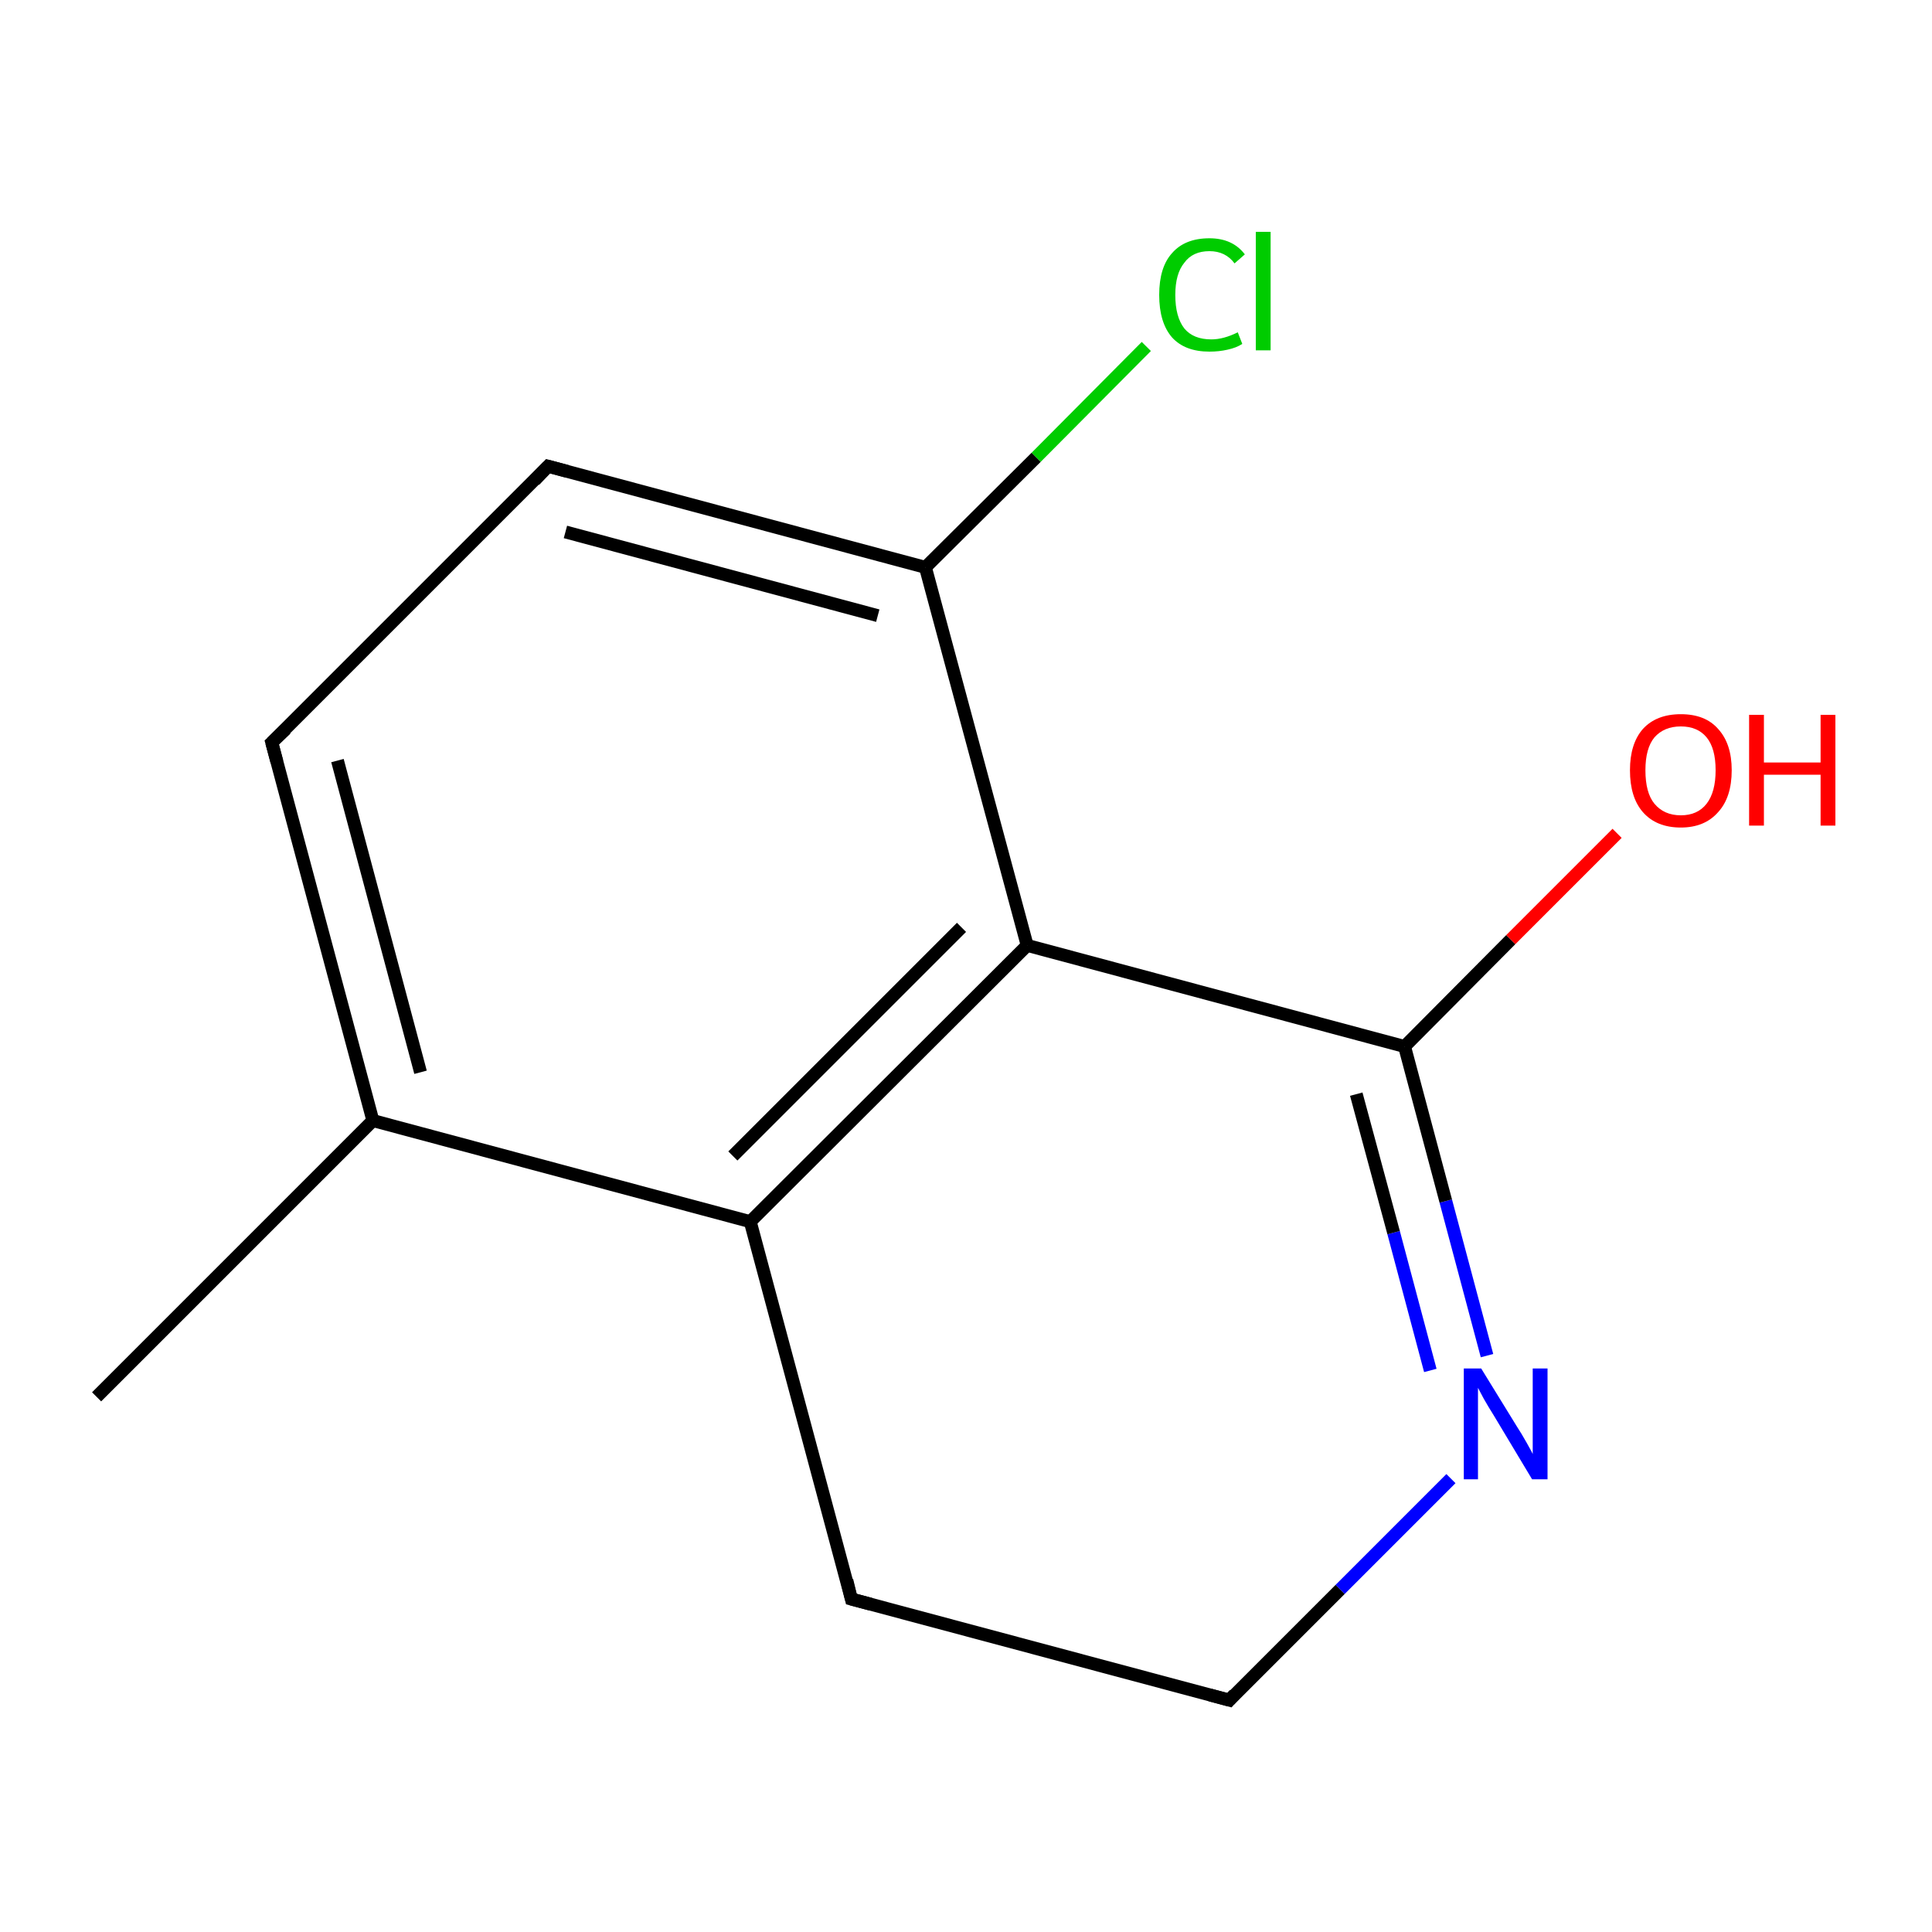 <?xml version='1.0' encoding='iso-8859-1'?>
<svg version='1.1' baseProfile='full'
              xmlns='http://www.w3.org/2000/svg'
                      xmlns:rdkit='http://www.rdkit.org/xml'
                      xmlns:xlink='http://www.w3.org/1999/xlink'
                  xml:space='preserve'
width='300px' height='300px' viewBox='0 0 300 300'>
<!-- END OF HEADER -->
<rect style='opacity:1.0;fill:#FFFFFF;stroke:none' width='300.0' height='300.0' x='0.0' y='0.0'> </rect>
<path class='bond-0 atom-0 atom-1' d='M 15.0,216.9 L 57.9,174.0' style='fill:none;fill-rule:evenodd;stroke:#000000;stroke-width:2.0px;stroke-linecap:butt;stroke-linejoin:miter;stroke-opacity:1' />
<path class='bond-1 atom-1 atom-2' d='M 57.9,174.0 L 42.2,115.3' style='fill:none;fill-rule:evenodd;stroke:#000000;stroke-width:2.0px;stroke-linecap:butt;stroke-linejoin:miter;stroke-opacity:1' />
<path class='bond-1 atom-1 atom-2' d='M 65.3,166.5 L 52.4,118.1' style='fill:none;fill-rule:evenodd;stroke:#000000;stroke-width:2.0px;stroke-linecap:butt;stroke-linejoin:miter;stroke-opacity:1' />
<path class='bond-2 atom-2 atom-3' d='M 42.2,115.3 L 85.1,72.4' style='fill:none;fill-rule:evenodd;stroke:#000000;stroke-width:2.0px;stroke-linecap:butt;stroke-linejoin:miter;stroke-opacity:1' />
<path class='bond-3 atom-3 atom-4' d='M 85.1,72.4 L 143.7,88.1' style='fill:none;fill-rule:evenodd;stroke:#000000;stroke-width:2.0px;stroke-linecap:butt;stroke-linejoin:miter;stroke-opacity:1' />
<path class='bond-3 atom-3 atom-4' d='M 87.8,82.6 L 136.3,95.6' style='fill:none;fill-rule:evenodd;stroke:#000000;stroke-width:2.0px;stroke-linecap:butt;stroke-linejoin:miter;stroke-opacity:1' />
<path class='bond-4 atom-4 atom-5' d='M 143.7,88.1 L 160.9,71.0' style='fill:none;fill-rule:evenodd;stroke:#000000;stroke-width:2.0px;stroke-linecap:butt;stroke-linejoin:miter;stroke-opacity:1' />
<path class='bond-4 atom-4 atom-5' d='M 160.9,71.0 L 178.0,53.8' style='fill:none;fill-rule:evenodd;stroke:#00CC00;stroke-width:2.0px;stroke-linecap:butt;stroke-linejoin:miter;stroke-opacity:1' />
<path class='bond-5 atom-4 atom-6' d='M 143.7,88.1 L 159.5,146.8' style='fill:none;fill-rule:evenodd;stroke:#000000;stroke-width:2.0px;stroke-linecap:butt;stroke-linejoin:miter;stroke-opacity:1' />
<path class='bond-6 atom-6 atom-7' d='M 159.5,146.8 L 116.5,189.7' style='fill:none;fill-rule:evenodd;stroke:#000000;stroke-width:2.0px;stroke-linecap:butt;stroke-linejoin:miter;stroke-opacity:1' />
<path class='bond-6 atom-6 atom-7' d='M 149.3,144.0 L 113.8,179.5' style='fill:none;fill-rule:evenodd;stroke:#000000;stroke-width:2.0px;stroke-linecap:butt;stroke-linejoin:miter;stroke-opacity:1' />
<path class='bond-7 atom-7 atom-8' d='M 116.5,189.7 L 132.2,248.3' style='fill:none;fill-rule:evenodd;stroke:#000000;stroke-width:2.0px;stroke-linecap:butt;stroke-linejoin:miter;stroke-opacity:1' />
<path class='bond-8 atom-8 atom-9' d='M 132.2,248.3 L 190.9,264.0' style='fill:none;fill-rule:evenodd;stroke:#000000;stroke-width:2.0px;stroke-linecap:butt;stroke-linejoin:miter;stroke-opacity:1' />
<path class='bond-9 atom-9 atom-10' d='M 190.9,264.0 L 208.1,246.8' style='fill:none;fill-rule:evenodd;stroke:#000000;stroke-width:2.0px;stroke-linecap:butt;stroke-linejoin:miter;stroke-opacity:1' />
<path class='bond-9 atom-9 atom-10' d='M 208.1,246.8 L 225.3,229.6' style='fill:none;fill-rule:evenodd;stroke:#0000FF;stroke-width:2.0px;stroke-linecap:butt;stroke-linejoin:miter;stroke-opacity:1' />
<path class='bond-10 atom-10 atom-11' d='M 230.9,210.5 L 224.5,186.5' style='fill:none;fill-rule:evenodd;stroke:#0000FF;stroke-width:2.0px;stroke-linecap:butt;stroke-linejoin:miter;stroke-opacity:1' />
<path class='bond-10 atom-10 atom-11' d='M 224.5,186.5 L 218.1,162.5' style='fill:none;fill-rule:evenodd;stroke:#000000;stroke-width:2.0px;stroke-linecap:butt;stroke-linejoin:miter;stroke-opacity:1' />
<path class='bond-10 atom-10 atom-11' d='M 222.1,212.8 L 216.4,191.4' style='fill:none;fill-rule:evenodd;stroke:#0000FF;stroke-width:2.0px;stroke-linecap:butt;stroke-linejoin:miter;stroke-opacity:1' />
<path class='bond-10 atom-10 atom-11' d='M 216.4,191.4 L 210.6,169.9' style='fill:none;fill-rule:evenodd;stroke:#000000;stroke-width:2.0px;stroke-linecap:butt;stroke-linejoin:miter;stroke-opacity:1' />
<path class='bond-11 atom-11 atom-12' d='M 218.1,162.5 L 234.6,145.9' style='fill:none;fill-rule:evenodd;stroke:#000000;stroke-width:2.0px;stroke-linecap:butt;stroke-linejoin:miter;stroke-opacity:1' />
<path class='bond-11 atom-11 atom-12' d='M 234.6,145.9 L 251.1,129.4' style='fill:none;fill-rule:evenodd;stroke:#FF0000;stroke-width:2.0px;stroke-linecap:butt;stroke-linejoin:miter;stroke-opacity:1' />
<path class='bond-12 atom-7 atom-1' d='M 116.5,189.7 L 57.9,174.0' style='fill:none;fill-rule:evenodd;stroke:#000000;stroke-width:2.0px;stroke-linecap:butt;stroke-linejoin:miter;stroke-opacity:1' />
<path class='bond-13 atom-11 atom-6' d='M 218.1,162.5 L 159.5,146.8' style='fill:none;fill-rule:evenodd;stroke:#000000;stroke-width:2.0px;stroke-linecap:butt;stroke-linejoin:miter;stroke-opacity:1' />
<path d='M 43.0,118.3 L 42.2,115.3 L 44.4,113.2' style='fill:none;stroke:#000000;stroke-width:2.0px;stroke-linecap:butt;stroke-linejoin:miter;stroke-miterlimit:10;stroke-opacity:1;' />
<path d='M 83.0,74.6 L 85.1,72.4 L 88.1,73.2' style='fill:none;stroke:#000000;stroke-width:2.0px;stroke-linecap:butt;stroke-linejoin:miter;stroke-miterlimit:10;stroke-opacity:1;' />
<path d='M 131.5,245.4 L 132.2,248.3 L 135.2,249.1' style='fill:none;stroke:#000000;stroke-width:2.0px;stroke-linecap:butt;stroke-linejoin:miter;stroke-miterlimit:10;stroke-opacity:1;' />
<path d='M 187.9,263.2 L 190.9,264.0 L 191.7,263.1' style='fill:none;stroke:#000000;stroke-width:2.0px;stroke-linecap:butt;stroke-linejoin:miter;stroke-miterlimit:10;stroke-opacity:1;' />
<path class='atom-5' d='M 180.0 45.8
Q 180.0 41.5, 182.0 39.3
Q 184.0 37.0, 187.8 37.0
Q 191.4 37.0, 193.3 39.5
L 191.7 40.9
Q 190.3 39.0, 187.8 39.0
Q 185.2 39.0, 183.9 40.8
Q 182.5 42.5, 182.5 45.8
Q 182.5 49.2, 183.9 51.0
Q 185.3 52.7, 188.1 52.7
Q 190.0 52.7, 192.2 51.6
L 192.9 53.4
Q 192.0 54.0, 190.6 54.3
Q 189.3 54.6, 187.8 54.6
Q 184.0 54.6, 182.0 52.4
Q 180.0 50.1, 180.0 45.8
' fill='#00CC00'/>
<path class='atom-5' d='M 195.0 36.0
L 197.3 36.0
L 197.3 54.4
L 195.0 54.4
L 195.0 36.0
' fill='#00CC00'/>
<path class='atom-10' d='M 230.0 212.5
L 235.6 221.6
Q 236.2 222.5, 237.1 224.1
Q 238.0 225.7, 238.0 225.8
L 238.0 212.5
L 240.3 212.5
L 240.3 229.7
L 237.9 229.7
L 231.9 219.7
Q 231.2 218.6, 230.4 217.2
Q 229.7 215.9, 229.5 215.5
L 229.5 229.7
L 227.3 229.7
L 227.3 212.5
L 230.0 212.5
' fill='#0000FF'/>
<path class='atom-12' d='M 253.1 119.6
Q 253.1 115.5, 255.1 113.2
Q 257.2 110.9, 261.0 110.9
Q 264.8 110.9, 266.8 113.2
Q 268.9 115.5, 268.9 119.6
Q 268.9 123.8, 266.8 126.1
Q 264.7 128.5, 261.0 128.5
Q 257.2 128.5, 255.1 126.1
Q 253.1 123.8, 253.1 119.6
M 261.0 126.6
Q 263.6 126.6, 265.0 124.8
Q 266.4 123.0, 266.4 119.6
Q 266.4 116.2, 265.0 114.5
Q 263.6 112.8, 261.0 112.8
Q 258.4 112.8, 256.9 114.5
Q 255.5 116.2, 255.5 119.6
Q 255.5 123.1, 256.9 124.8
Q 258.4 126.6, 261.0 126.6
' fill='#FF0000'/>
<path class='atom-12' d='M 271.6 111.0
L 273.9 111.0
L 273.9 118.4
L 282.7 118.4
L 282.7 111.0
L 285.0 111.0
L 285.0 128.2
L 282.7 128.2
L 282.7 120.3
L 273.9 120.3
L 273.9 128.2
L 271.6 128.2
L 271.6 111.0
' fill='#FF0000'/>
</svg>
